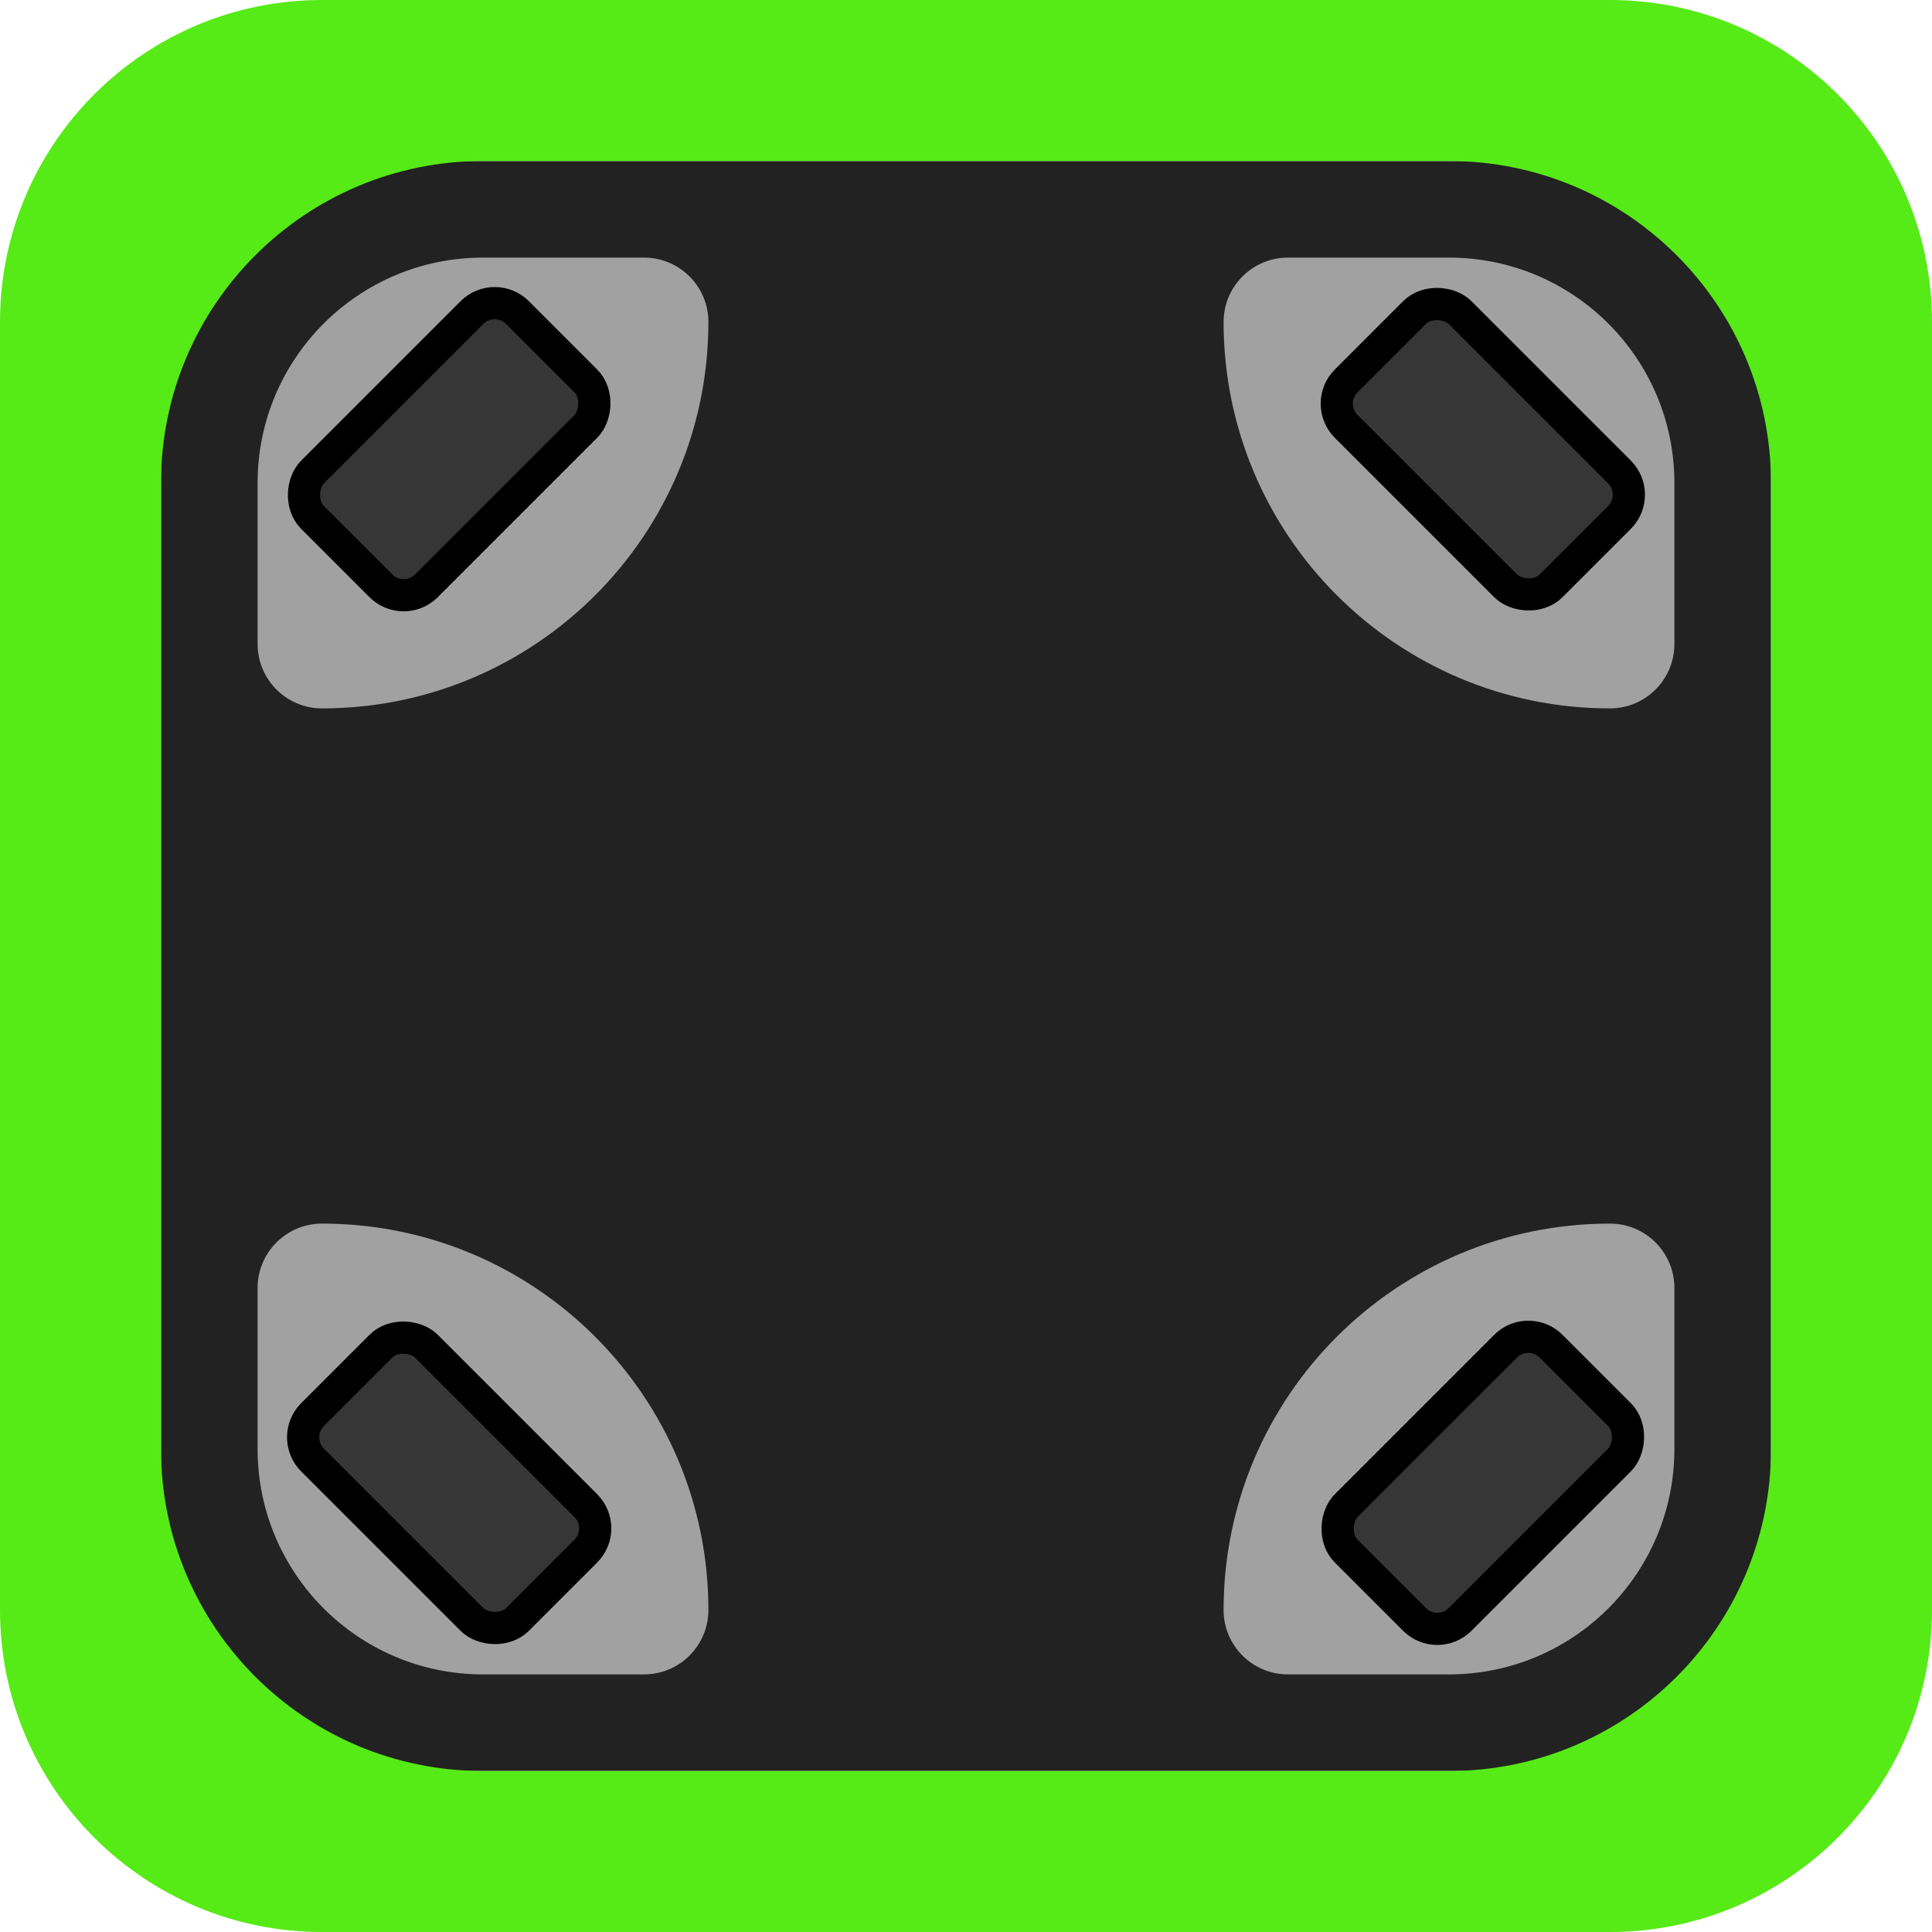 <svg width="60" height="60" viewBox="0 0 60 60" fill="none" xmlns="http://www.w3.org/2000/svg">
<g clip-path="url(#clip0_3_3)">
<rect x="5" y="5" width="50" height="50" fill="#222222"/>
<path fill-rule="evenodd" clip-rule="evenodd" d="M10 0C4.477 0 0 4.477 0 10V50C0 55.523 4.477 60 10 60H50C55.523 60 60 55.523 60 50V10C60 4.477 55.523 0 50 0H10ZM15 5C9.477 5 5 9.477 5 15V45C5 50.523 9.477 55 15 55H45C50.523 55 55 50.523 55 45V15C55 9.477 50.523 5 45 5H15Z" fill="#56EA16"/>
<path d="M8 15C8 11.134 11.134 8 15 8H20C21.105 8 22 8.895 22 10V10C22 16.627 16.627 22 10 22V22C8.895 22 8 21.105 8 20V15Z" fill="#A1A1A1"/>
<rect x="15.364" y="9" width="5" height="9" rx="1" transform="rotate(45 15.364 9)" fill="#363636" stroke="black"/>
<path d="M52 45C52 48.866 48.866 52 45 52H40C38.895 52 38 51.105 38 50V50C38 43.373 43.373 38 50 38V38C51.105 38 52 38.895 52 40V45Z" fill="#A1A1A1"/>
<rect x="44.636" y="51" width="5" height="9" rx="1" transform="rotate(-135 44.636 51)" fill="#363636" stroke="black"/>
<path d="M15 52C11.134 52 8 48.866 8 45V40C8 38.895 8.895 38 10 38V38C16.627 38 22 43.373 22 50V50C22 51.105 21.105 52 20 52H15Z" fill="#A1A1A1"/>
<rect x="9" y="44.636" width="5" height="9" rx="1" transform="rotate(-45 9 44.636)" fill="#363636" stroke="black"/>
<path d="M45 8C48.866 8 52 11.134 52 15V20C52 21.105 51.105 22 50 22V22C43.373 22 38 16.627 38 10V10C38 8.895 38.895 8 40 8L45 8Z" fill="#A1A1A1"/>
<rect x="51" y="15.364" width="5" height="9" rx="1" transform="rotate(135 51 15.364)" fill="#363636" stroke="black"/>
</g>
<defs>
<clipPath id="clip0_3_3">
<rect width="60" height="60" fill="white"/>
</clipPath>
</defs>
</svg>
